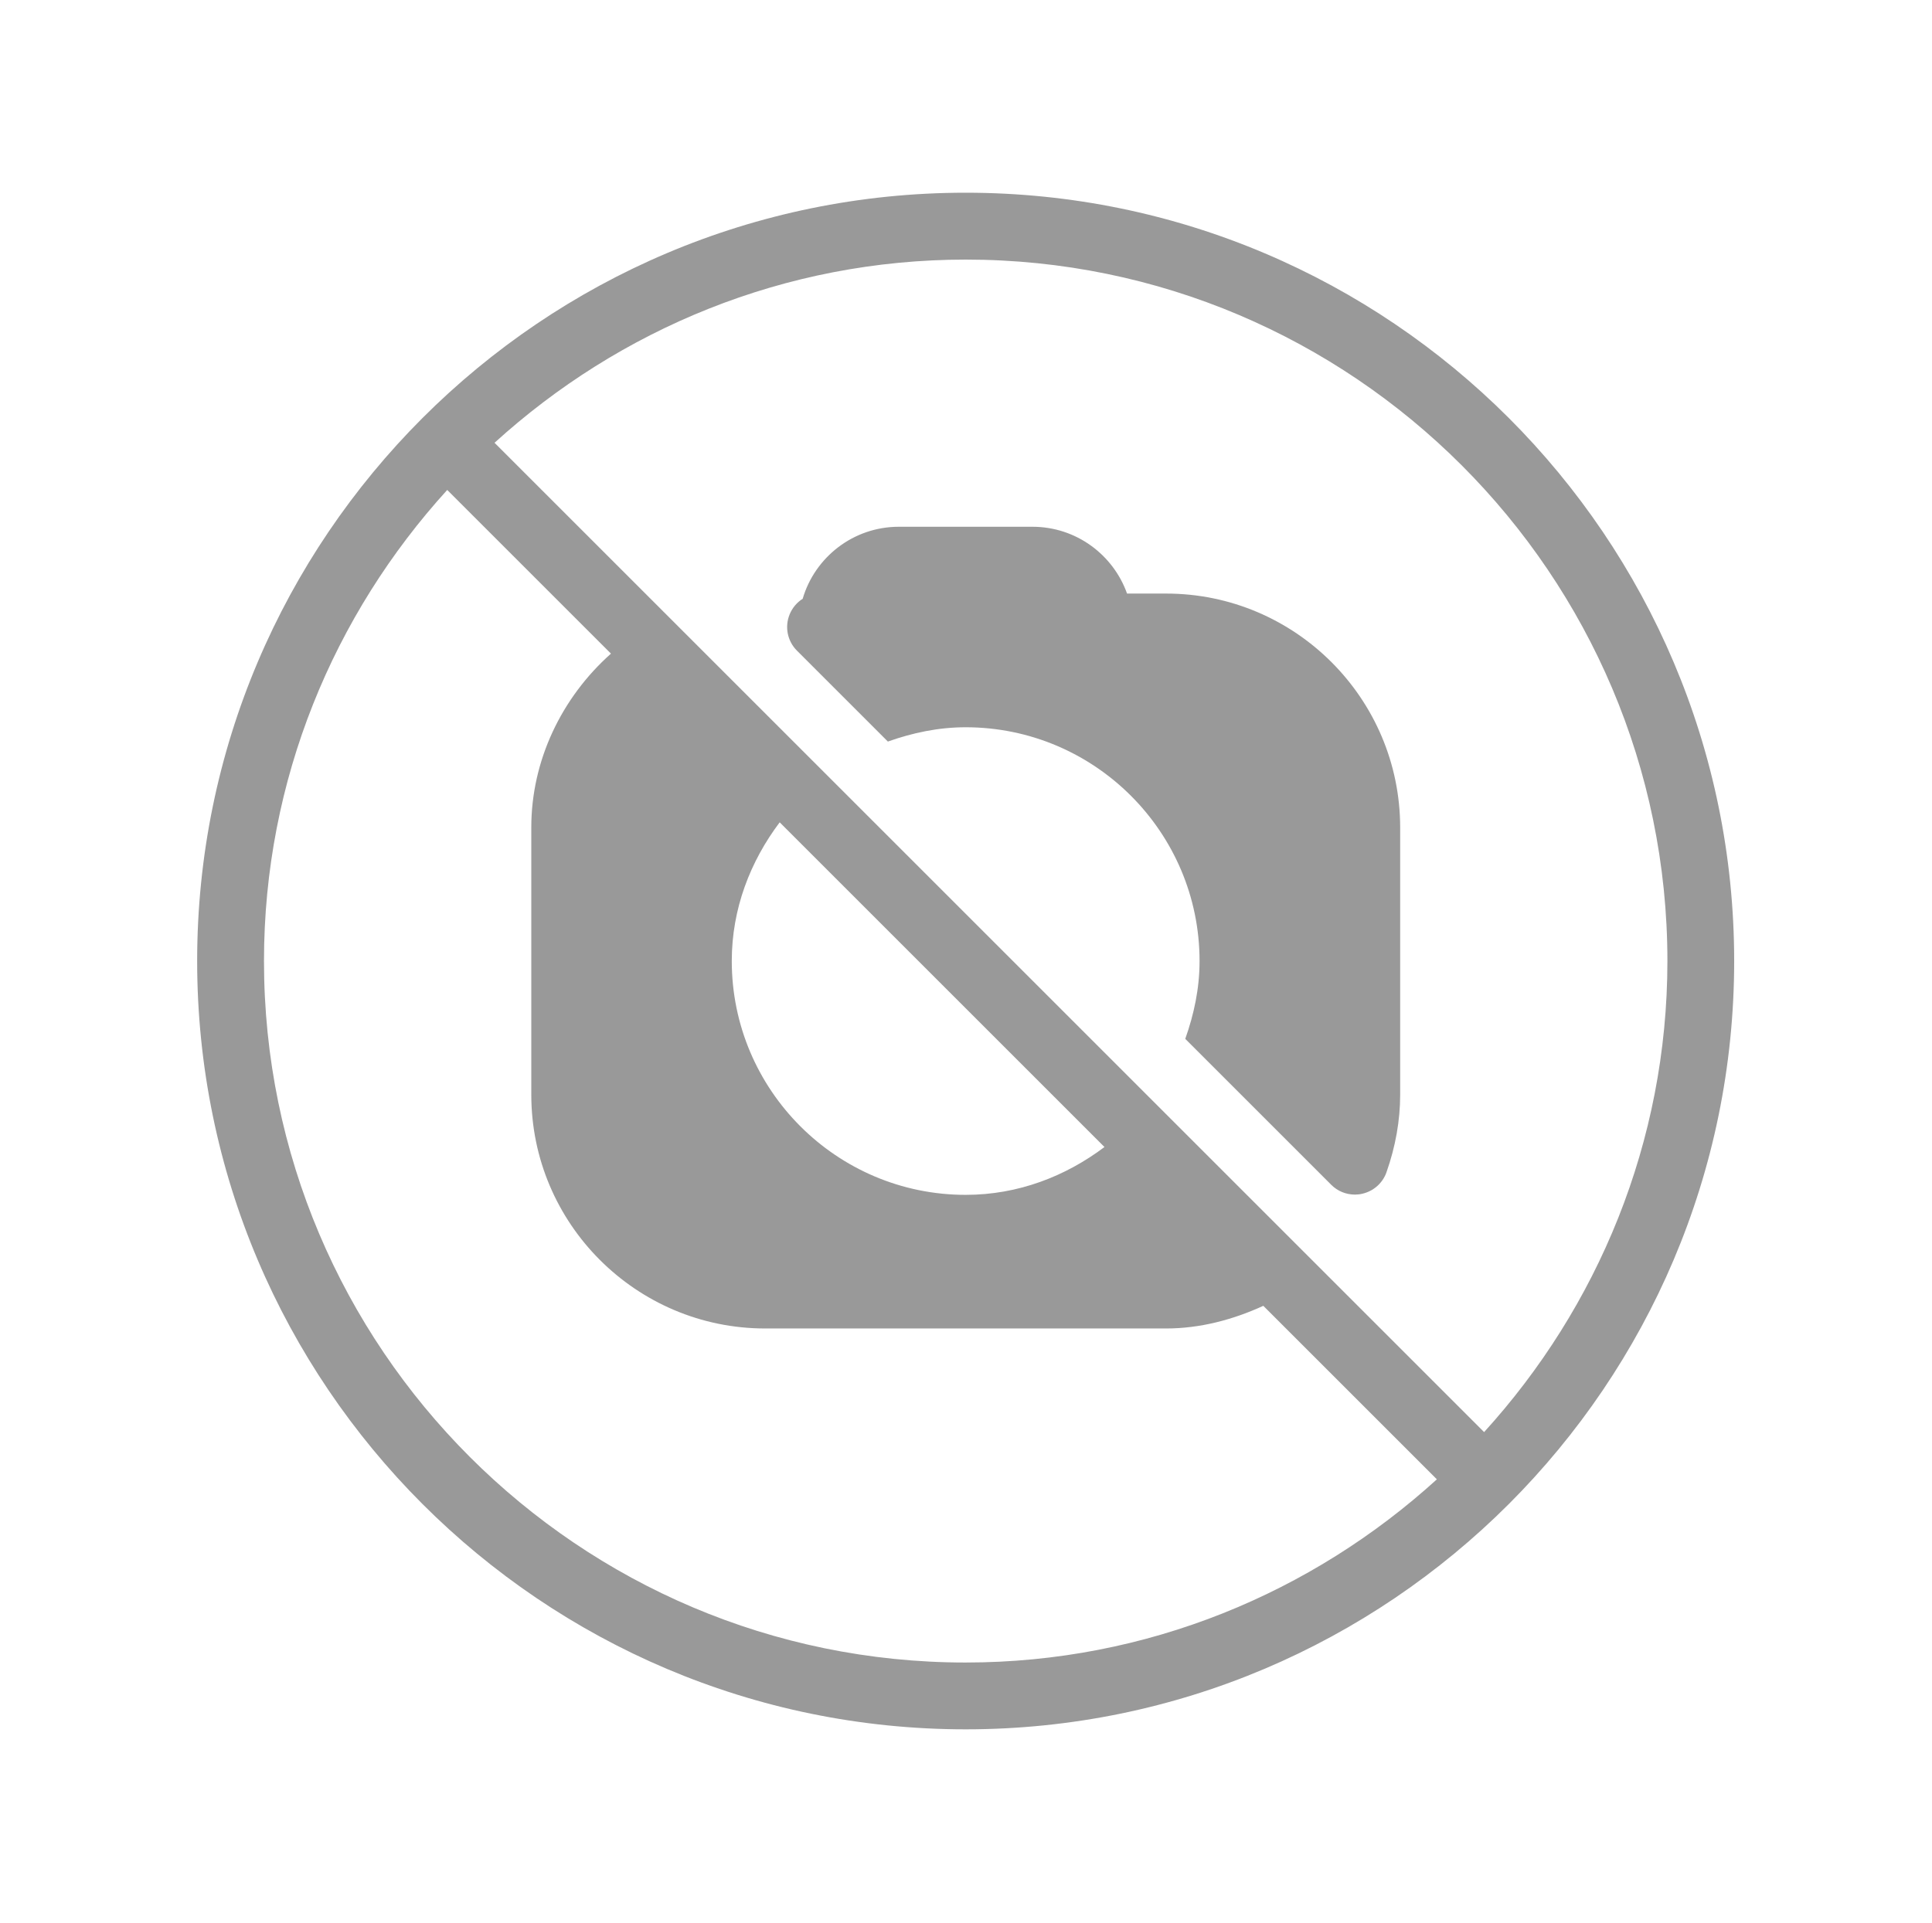 <?xml version="1.0" encoding="UTF-8" standalone="no"?>
<!-- Uploaded to: SVG Repo, www.svgrepo.com, Generator: SVG Repo Mixer Tools -->

<svg
   fill="#000000"
   height="863.869"
   width="867.819"
   version="1.1"
   id="Layer_1"
   viewBox="0 0 532.263 529.84"
   xml:space="preserve"
   sodipodi:docname="no-photo-svgrepo-com.svg"
   xmlns:inkscape="http://www.inkscape.org/namespaces/inkscape"
   xmlns:sodipodi="http://sodipodi.sourceforge.net/DTD/sodipodi-0.dtd"
   xmlns="http://www.w3.org/2000/svg"
   xmlns:svg="http://www.w3.org/2000/svg"><defs
   id="defs4" /><sodipodi:namedview
   id="namedview4"
   pagecolor="#ffffff"
   bordercolor="#000000"
   borderopacity="0.25"
   inkscape:showpageshadow="2"
   inkscape:pageopacity="0.0"
   inkscape:pagecheckerboard="0"
   inkscape:deskcolor="#d1d1d1"
   showgrid="false" />&#10;&#10;<g
   id="g4"
   style="fill:#999999"
   transform="matrix(0.863,0,0,0.863,54.317,53.106)">&#10;	<g
   id="g3"
   style="fill:#999999">&#10;		<g
   id="g2"
   style="fill:#999999">&#10;			<path
   d="m 309.333,128 h -12.48 c -4.416,-12.416 -16.277,-21.333 -30.187,-21.333 H 224 c -14.528,0 -26.816,9.728 -30.699,22.997 -1.813,1.152 -3.285,2.859 -4.139,4.928 -1.664,3.989 -0.747,8.576 2.304,11.627 l 29.035,29.035 c 7.808,-2.773 16.085,-4.565 24.832,-4.565 41.173,0 74.667,33.493 74.667,74.667 0,8.747 -1.792,17.024 -4.565,24.832 l 46.613,46.613 c 2.027,2.027 4.736,3.115 7.552,3.115 0.789,0 1.579,-0.085 2.368,-0.277 3.563,-0.811 6.485,-3.392 7.701,-6.848 2.901,-8.235 4.373,-16.576 4.373,-24.789 V 202.669 C 384,161.493 350.507,128 309.333,128 Z"
   id="path1"
   style="fill:#999999" />&#10;			<path
   d="M 245.333,0 C 110.059,0 0,110.059 0,245.333 0,380.607 110.059,490.666 245.333,490.666 380.607,490.666 490.666,380.607 490.666,245.333 490.666,110.059 380.608,0 245.333,0 Z m 0,469.333 c -123.52,0 -224,-100.48 -224,-224 0,-57.92 22.293,-110.613 58.496,-150.421 l 52.267,52.267 c -15.808,14.08 -25.429,34.176 -25.429,55.488 V 288 c 0,41.173 33.493,74.667 74.667,74.667 h 128 c 10.773,0 21.291,-2.773 31.019,-7.232 l 55.403,55.403 c -39.809,36.202 -92.503,58.495 -150.423,58.495 z m -74.666,-224 c 0,-16.725 5.931,-31.851 15.296,-44.288 l 103.68,103.68 C 277.205,314.091 262.059,320 245.333,320 204.16,320 170.667,286.507 170.667,245.333 Z M 410.837,395.755 94.933,79.851 c 39.808,-36.203 92.501,-58.496 150.421,-58.496 123.52,0 224,100.48 224,224 -0.021,57.898 -22.314,110.592 -58.517,150.4 z"
   id="path2"
   style="fill:#999999" />&#10;		</g>&#10;	</g>&#10;</g><rect
   style="fill:none;fill-opacity:0.935;stroke:#ffe6b8;stroke-width:0;stroke-opacity:1"
   id="rect4"
   width="532.263"
   height="529.84"
   x="0"
   y="0" /></svg>
